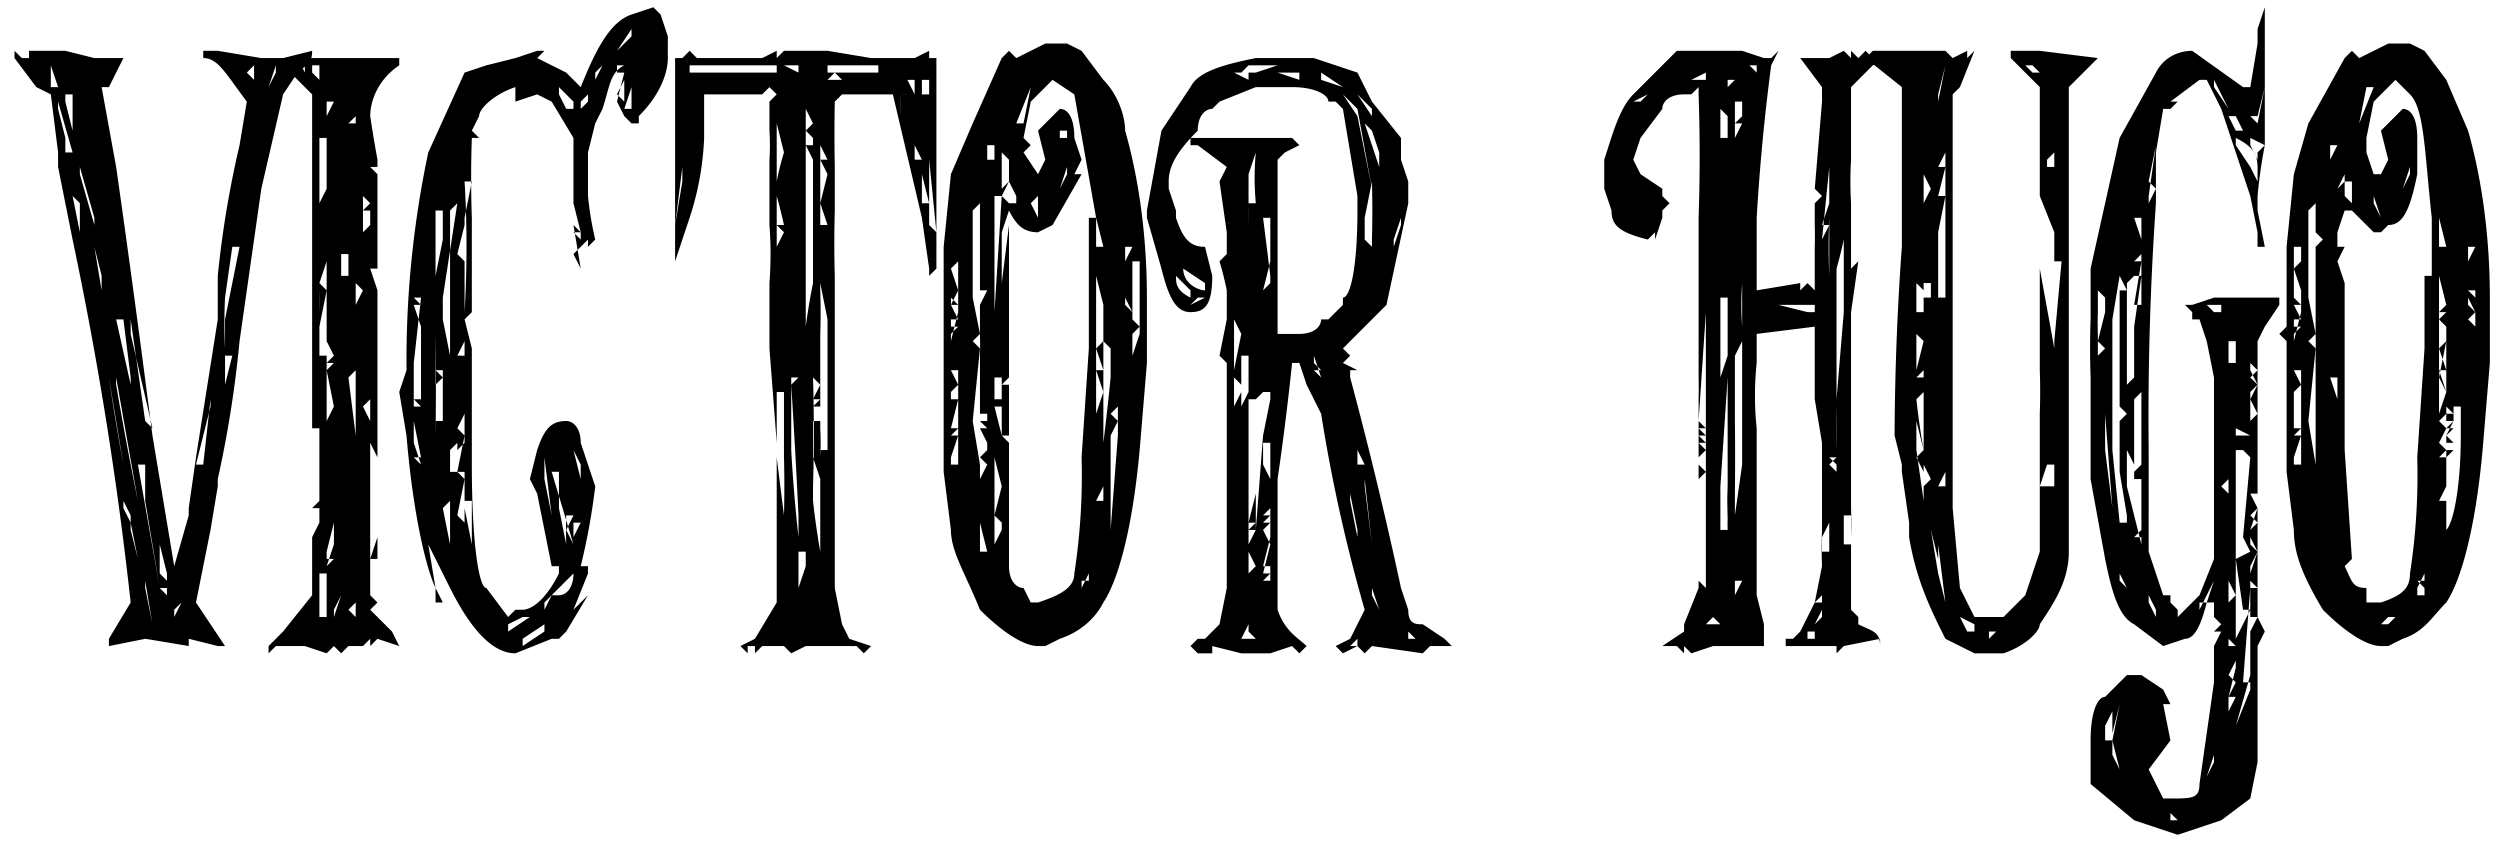 <svg xmlns="http://www.w3.org/2000/svg" width="344.4" height="116.5"><g fill-rule="evenodd" clip-rule="evenodd"><path d="M25 83l-1 2v-1l1-1zm-3-1v1-1zm-1 4l-1-5v-1l1 6zm2-5v1l-1-1h1zm0-2v1l-1-1v-4l1 4zm-5-7l1 5-1-4v-1zm-1-3l1 2v1l-1-2v-1zm10 0l-1 3 1-3zm-7-5v5l2 12-3-17h1zm-1-7l1 6-1-6zm11-2v4-2-3 1zm-1-1v1l-1 9h-1l2-8v-2zm-13-2l3 17a483 483 0 01-3-16v-1zm16-3l-1 4v-4h1zm-17 3l2 12a327 327 0 01-2-12zm2-8l1 8v1l-2-9h1zm1 0v2l3 13-1-1-2-14zm-5-10l1 4v2l-1-6zm20 0l-2 10v4a71 71 0 010-7l1-7h1zm-23-7l1 1v4l-1-5zm24-3l-1 5 1-5zm-21 6v1l-2-7v-1l2 7zM8 14l2 7H9v-2l-1-4v-1zm2-1v5l-1-4v-1h1zm26-2l-1 3 1-3zm2-2v2-1l-1 2 1-3zm-3 0v2l-1-1 1-1zM7 9l1 3H7V9zM2 8l3 4 2 1 1 8v2l1 5 1 5a510 510 0 018 50l-3 5v1l5-1 6 1v-1l4 1h1l-2-3-2-3 2-10 1-6v-1a155 155 0 003-19l3-21 3-13 2-3c1-1 2-1 2-3l-4 1h-1-1-1l-6-1h-2v1c2 0 3 2 6 6l-1 6a140 140 0 00-3 18v6l-3 19-1 7v1l-2 7-3-18a2489 2489 0 00-5-37l-2-11h1l2-4h-4L9 7H8 4v1H3L2 7v1z"/><path d="M49 83v2l-1-1 1-1zm-2-1l-1 3v-1l1-2zm-2-3v6h-1v-4-2h1zm4-3v4-4zm-2-1v5-5zm-1-3v3l-1 3 1-1h-1v-1h1-1l1-4zm1-15v2-2zm2-6v9l-1-8 1-1zm2 0v7l-1-2h1-1l1-1v-4zm-5-4v2-2zm1 0v7-7zm-2 0l1 2-1 1h1l-1 1 1 5-1 2V47zm-1-11v7a59 59 0 010-3v-1-1-2zm5 0v3l1 1-1 2v-2-4zm-1-1v3h-1v-3h1zm-3-8v22h-1v-1-3l1-5-1-1 1-3v-9zm4-7v5-5zm-4-1v7l-1 2v-8-1h1zm5-1v9l1 1-1 1h1v2l-1 1v-1-2-11zm-4 0h-1v2-2h1zm3-2l-1 1h1v3-4zm-3-2l-1 2v-2h1zm1-2v11-11zm-1-3v3-3zm-2 0v2l-1-1V9h1zm-2-1v2l-1-2h1zm-3 1l4 4v49-3h1v10l-1 1h1v2l-1 2v8l-4 5-2 2v1l1-1h4l3 1 1-1 1 1 1-1h2l1-1v1l1-1 3 1-1-2-3-3 1-1-1-1v1-17-3-2l1 2v11l-1 3h1v-8-19-10l-1-3h1v-9-4l-1-1h1v-1a184 184 0 01-1-6c0-2 1-5 4-7V8H42l-3 1zM68 88l2 1-2-1zm4 0l3-2v1l-3 2v-1zm0-3h1l-3 2v-1l2-1zm2-1l-1 1 1-1zm2-2l-1 2v-1l1-1zm-15 1h-1v-2l1 2zm3-1v-1 1zm15-3c0 2-1 3-2 3h-1l3-3zm-15-2v3-3zm1 2v-2 2zm15-7l-1 2v-2h1zm-2-1a83 83 0 000 4h1l-1-2 1-2h-1zm-13-2v6h-1 1l-1-5v-1h1zm-3 0v6l-1-5 1-1zm-2 0v2-2zm19-3v4-4zm-3-1l3 10h-1l-1-5v-5h-1zm3-1v1-1zm0 0v2-2zm-4-1l1 8-1-5v-3zm-15 0v5-5zm19-1l1 2v2l-1-4zm-2-2l-1 1 1 2-1-2 1-1zm-20-2l1 5h-1l1 1h-1 1l-1-3v-3zm7-7v8-8zm-4 0v9-9zm2 0v4-4zm-1 0v7h-1v-2-3l1-1-1-1h1zm3-4l-1 2h1v8l-1 2 1 1-1 5 1 1-1 5 1 1v-7h-2v-3l1-1v1l1-1v-4-10zm-3-5h-1v9-9h1zm-4-1l1 1h-1l1 3v10h-1l1 1h-1v1-7l1-9h-1zm3-1v20a485 485 0 000-14v-6zm1-11v4l-1 5v5-10-4h1zm19 3v1l-1-1h1l-1-1h1-1v-3l1 4zm-17-4l-1 1v20l-1-5v-3l2-13zm2-3h-1a152 152 0 010 18v-1-1-4h-1 1v-1l-1-1 1-4v-1l1-5zm-5 0v2-2zm5-10v2-1-1zm16-2v1l-1 1v-1l1-1zm-4-1l2 2v1h-1l-1-2v-1zm10 0v3h-1l1-3zm-8 1v1-3 2zm7-2v3l-1-1 1-2zm4 0l-1 3 1-3zm-16-1l2 2-2-2zm9-1l-1 2v-1l1-1zm7-4v3-1-2zm-3-1v1l-2 2 2-3zm0-2c-3 1-5 5-7 10l-2-2-4-2 1-1h1-2l-3 1-4 1-3 1-5 11a138 138 0 00-3 28v2l-1 3 1 6c1 12 3 19 4 21l-1-6 3 6c3 6 6 9 9 9l5-2h1l-1 1 2-2 3-5-2 2 2-5v-1h-1a91 91 0 002-11l-2-6c0-2-1-3-2-3-2 0-3 1-4 4l-1 4 1 2 2 10h1v1c-2 4-4 5-5 5h-1l-1 1-3-4c-1 0-2-6-2-17v-6-10l-1-4 1-1v-2-6-4-1a158 158 0 010-11h1l-1-1 1-2c0-1 2-3 5-4v2l3-1 2 1 3 5v12l1 6-1-2 2-2v1l1-1a45 45 0 01-1-6v-3-3l1-4 1-2c1-3 1-5 3-6h-1v1h1l-1 4 1 2 1 1h1v-1c3-3 4-6 4-8V5l-1-3-1-1-3 1zM110 82v0zm4-1v3-3zm-5-3v3-1-2zm-1 0v4-4zm3-2v2l-1 3v-5h1zm-3-4v0zm7-3v4-4zm-7-15v9a150 150 0 010 8l-1-8h1-1v-5-1-3h1zm5-3v6-6zm-3-3v0zm2 0v4l1 1h-1 1l-1 2h1l-1 1h1-1 1v2h-1v5l1 3v10a107 107 0 01-1-7v-2a249 249 0 000-15v-1-3zm1-9l1 5v18h-1v-5 6a40 40 0 000-4V41v5a92 92 0 000-6v-1zm-4 0v13h1l-1 1a1078 1078 0 011 18v3a215 215 0 01-1-12v-6-1-5-2-8-1zm0-14v8-1-1-6zm-14-1v0zm-1-1v2l-1 6 1-8zm33-2v3l1 4h-1v-6-1zm-18-1v3-2-1zm4 0l1 2h-1l1 2-1 4 1 3h-1v-5-2-1-3zm12 0l1 5-1-5zm1 0l1 2h-1v-2zm-15-2l1 1v1h-1l1 2v17a88 88 0 00-1 6v-7-16-1-3zm-3 3a39 39 0 00-1 4v2a69 69 0 011 4h-1l1 1h-1 1l-1 2v2-11-1-1-1-5l1 4zm3-6l1 2-1 1v-3zm-1 0v22-5-7-4-6zm-15 0v5-6 1zm1-2v5-5zm29 0h-1a56 56 0 000 3v-3h1zm-14-1v3-3zm17-1v2h-1v-2h1zm-4 0h-1-1-2 4zm2 0v5-3l-1-2h1zm-10 0h2-4l1-1 1 1zm-9-2v1H95V9h12zm3 0v1l-2-1h2zm11 0v1h-7V9h7zm7-2l-2 1h-3-3l-6-1h-4v1-1h-2v1-1l-1 1V7l-2 1h-8-1l-1-1-1 1h-1v28l2-6a40 40 0 002-11v-2-4h8l1-1 1 1v0l-1 1v4a32 32 0 010 4v9a53 53 0 010 8v9l1 13v22l-3 5-2 1 1 1v-1h1v1l1-1h3l1 1 2-1h7l1 1 1-1-3-1-1-2-1-5v-9-1-3-1-2-2-14-3-7 3-1-3a156 156 0 010-9v-3-2-1a224 224 0 010-9l1-1h7l4 17 1 7v1l1-1v-2-3l-1-1v-5-4-2 2l1 10v-1-13-9-1h-1V7zM145 85l-1 1 1-1zm5-6v1h-1v2-1l1-2zm0-4v2-2zm-13-4l1 1v1l-1 2v-4zm15-4v2h-1l1-2zm-19 0v3-3zm4-4l1 4-1 4v-1-7zm16-3v3-3zm-2 0v6-6zm-15-3v1h-1l1 1h-1l1 2v1l-1 1 1 1c-1 0-1 0 0 0l-1 2v10h1l-1-4V57h1zm18-1v4l-1 13V61v-1l1-2-1-1 1-1zm-16 0v4l-1-4h1zm15-2v4-4zm1-1v3-2-1zm-17-1h1v3h-1v-3zm-5-1v13h-1v-1l1-3h-1l1-1h-1l1-4h-1v-1l1-1-1-2h1zm1-2v3-3zm20-1v4a369 369 0 01-1 9v-2-5-2-5l1 1zm-18-2v8-8zm-2-6v3-3zm2 0h1l-1 2v2-1-1-2zm16-2l1 4v5l-1 1 1 3h-1l1 3-1 3V38zm-18-2v4-4zm24 0v10l-1 3v-3l1-1-1-1v-8h1zm-25-2v2l-1 1 1 3v3l-1 4v-1l1-1h-1v-1h1l-1-2h1l-1-1v-7h1zm0 0v6l-1 2v9-6-1-10h1zm1 0v2-2zm2-6v18a56 56 0 010 3v9h-1 1v6l-1-6 1-10-1-1 1-1-1-5V29l1-1zm8-1v3l-1-2 1-1zm8 0v3l1 4h-1 1-1v-7zm-13 0l-1 16v-7-9h1zm17 0v7h1l-1 2v6l1 1-1-2V27zm-3-1v2-2zm-13-1l1 2v1h-1l-1-1 1-2zm14 0v20-20zm1-1v12-12zm-7-1v1l-1 2 1-3zm-8-1v3l-1 1v-3-2l1 1zm-2-2v2h-1v-2h1zm10-2v1h-1v-1h1zm-5-6l-1 5h-1l2-5zm0 2l3-3 3 2 3 17h-1v8-5 15l-1 15a89 89 0 01-1 16c0 2-2 3-5 4h-1l-1-2c-1 0-2-1-2-3v-1-16l-1-1h1v-7h-1l1-1V31l-1 8v-3-4l1-3c1 2 2 3 4 3l2-1 4-7h-1l1-2-1-3c0-3-1-4-2-4l-3 3 1 4-1 2-2-3 1-1-1-1 1-5zm4-8h-2l-4 2-1-1-1 1-4 9-3 7-1 10v31l1 8c0 3 2 6 4 11 3 3 6 5 8 5h1l2-1c3-1 5-3 6-5 2-3 4-10 5-21l1-12v-9c0-8-1-16-3-23 0-2-1-5-3-7l-3-4-2-1h-1zM187 88v1h-1l1-1zm7-1l1 1h-1v-1zm-19 0v1-2 1zm-3-1v2h-1l1-2zm18-2l-1-2v-1l1 3zm-2-10v1-1zm-2-6l1 5v1l-1-5v-1zm2-2l1 9-1-8v-1zm0-2h-1v-2l1 2zm-14-3v3l1 2v4l-1 1h1l-1 1h1l-1 1 1 2-1 4h1l-1 1h1v-2h-1l1-4v-1-1-11h-1zm-1-6v13l-1 4h1l-1 1h1l-1 2v1l1 2h-1 1l-1 1v8l1 1h-1V71v-2-1-3-1-9h1zm2-1v1l-1 5h1-1l-1 13v-1-1-16l1-1h1zm1-4v3-3zm6 2l-1-1h1l-1-1v-1l1 3zm-10-3v5h-1 1l-1 2v2-9h1zm6-1h-1 1zm-2-7v5-5zm-11 0h1l-2 1 1-1zm-3-3l2 2v1c-2-1-2-2-2-3zm4 1v-1 2c-1 0-3-1-3-3l3 2zm0-2l-1-1 1 1zm4-3v10l1 2-1 5v1l1 1v1l-1 2v9-9-9-13zm5-4v6l-1 4 1-1v-1l-1-8h1zm18 0v1l-1 3v-1l1-3zm-2-2v2-2zm0-2v2-2zm-2-1a156 156 0 010 8v1l-1-1v-1-2l1-5zm-18-4l-1 2 1-2zm5 0h-1 1zm-3 0a38 38 0 000 7h-1a100 100 0 000 3v-1-1-1-4l1-3zm-4-1v2-1-1zm-6-2l-1 2 1-2zm26 0l1 3v2l-2-6 1 1zm-23-4l-2 2 2-2zm19-1l2 2 2 11-2-10-2-3zm4 2v1l-2-3 2 2zm-7-5l3 2-3-1v-1zm-6-1v1h3v1l-3-1V9zm-2 0h2l-3 1h-1v1l-2-1h1l1-1h2zm-10 3l-4 6-2 11v1l2 7c1 4 2 6 4 6s3-1 3-5l-1-4c-2 0-3-1-4-4v-1l-1-3v-1c0-2 1-4 4-7 0-2 1-3 2-3l1-1 5-2h5c3 0 5 1 5 2h1l1 1 2 12v2c0 8-1 12-2 12v1l-2 2h-1c0 1-1 2-3 2h-1-1-1V22l1-1 2-1-1-1h-4-10v1h1l4 3-1 2 1 7v3l-1 1a44 44 0 011 4v4l-1 5 1 1v8-1 24l-1 5-2 2h-1l-1 1 1 1h2v-1l4 1h4l3-1 1 1 1-1c-1-1-3-2-4-5V73v-1-6a389 389 0 002-16h1l1 3 2 4a221 221 0 006 27l-2 4-2 1 1 1h-1 1l2-1 1 1 1-1 7 1 1-1h3l-1-1-3-2c-1 0-2 0-2-2l-1-3a590 590 0 00-7-29v-1h1l-2-1 1-1-1-1 3-3 3-3 3-14v-3-2 2l-1-3v-3l-4-5-1-2-1-2-3-1-3-1h-2-5V7v1h-1c-5 1-8 2-9 4zM234 88h-1 1zm15-1h1v1h-1v-1zm-13-2l1 1h-2l1-1zm15-1v1l-1 1 1-2zm-13 1v0-2 2zm13-4v2h-1l1-1v-1zm-12-1h1l-1 2v-1-1zm-1-1v1-1zm14-2v6-1-5zm1 0v2-2zm-14-2v2-2zm13-3v4h-1v-2h1-1l1-2zm-12-1v4-4zm15 0v4h-1v-4h1zm-2-3v0zm-17-1v3-3zm17-3v1l-1-1 1-1h-1l1 1zm-1-6v7-1-2-4zm2-6v3-3zm-16 0v20a61 61 0 010-5v2a95 95 0 000 4v-1 1h-1v-6l1-15zm1-3v3-3zm13-2v3-3zm-6-5h4v1h-1l-4-1h1zm-8-1v8l-1 3v-5-1-5h1zm12-1h-2 2zm-10-2v1a41 41 0 000 6v19l-1 7v-1-2a423 423 0 000-10v-9l1-2h-1 1v-4-5zm-5-2v45l-1-1V68h0v-2l1-1-1-1v-1l1-1-1-1h1l-1-1h1l-1-1h1l-1-1 1-15v-7zm5-4v1-1zm12-2a95 95 0 000 8v1-4-5zm-13-2v2-2zm-11 1l-1-1 1 1zm7-2v3-3zm-12-1l1 4-1-4zm31-1v18l-1 12v1a143 143 0 010 6v-3-1-1-1-2-1-3-11-1-1a61 61 0 001-4v-4-4zm-2-2v5l-1 3h1l-1 2v6-6l1-10zm-17 0v0zm4 0v4-2-2zm-16-1v1-1zm12-1v2-1-1zm6-1v19-8-6-1-4zm-1-1v0zm-15-3l-1 3 1-3zm-1 0l-1 2 1-2zm11 0v3-3zm3 0v3h-1v-4l1 1zm2-2v2l-1 1h1-1 1l-1 2v-5h1zm12-1v1-1zm-25 0l-1 1h-1l2-1zm10-1v2-2zm2-1l-1 1v2-3h1zm-4 0h-1-1l2-1v1zm7-2v1l-1-1h1zm-2 0v0zm-8-2h-1l-6 6c-2 2-3 6-4 9v4l1 3c0 2 1 3 5 4l1-1v1l1-3v-1l1-1-1-1v-1l-3-2-1-2 1-3 3-4c0-1 1-2 3-2h1l1-1v1a250 250 0 010 17v22a60 60 0 010 3v26l-2 5h1-1v1l-3 2h2l1 1v-1 1-1l1 1 3-1h7v-1-2l-1-4v-5-14-3-1a43 43 0 010-9v-4l8-1v10l1 6v12a71 71 0 000 5l-1 5-2 4-1 1h-1v1h7v1l1-1 5-1v1c0-2-1-2-3-3v-1l-1-1v-2-8a57 57 0 000-4v-1-3-3-14-1-2-1-2l1-7-1 1v-1-8a51 51 0 010-6v-3-7l3-3 2-1-1-1-1 1-1-1v1-1l-1 1-1-1v1l-1-1-2 1h-4l3 4v2l-1 12 1 1-1 1v3a46 46 0 010 3v6l-1-1v1-1l-1 1v-1l-6 1v-9-1a289 289 0 012-21l1-2-1 1h-1l-3-1h-8z"/><path d="M274 87h1l-1 1v-1zm-4-2l2 1v1h-1l-1-2zm11-4l-2 3 2-3zm-16-5v0zm1-7v4l1 4v-2l1 8-1-4-1-6v-4zm2-4v2h-1l1-2zm13 0v3-3zm2-1v3h-2l1-3h1zm-19-6l1 4-1 1 1 2v4l-1-7v-4zm3-1v13-13zm0-4v2-2zm-2-2v13l1 2-1 1v-4-1a100 100 0 01-1-7l1-1v-2h-1l1-1zm2-2v2-2zm-3-3l1 1-1 4v1-1-5zm3-5v2-2zm-1-2v2h-1v-1-1h1zm-1 1v3h-1v-4l1 1zm16-13l2 5v4h1l-1 11v6-5l-2-11V27zm-16-3l1 2-1 2v-4zm18-3v2h-1v-1l1-1zm-15 0v17h-1 1v3h-1v-9l1-5h-1l1-4h-1l1-2zm-5-4v9-9zm22-3v2-2zm-4-1v3-3zm2-2v3-3zm-3-2l1 1h-1l-1-1h1zm-13 4l1-4-1 5v22-23zm-1-4v2-2zm-2 0v2-2zm-1 0V8v1zm15-2h-1v1l1 1 3 3v34-3-1 9a84 84 0 010 6v19l-2 6-3 3h-4l-2-4-1-11v-5-1-7-1-38-5l1-1 2-5-1 1V7l-2 1-1-1v0h-10l-1 1 5 4v22a375 375 0 00-1 26l1 4v1l1 7v2c1 6 3 10 5 14l4 2h4c3-1 5-3 5-4 2-3 4-6 4-10V19v-7l4-4-8-1h-3zM299 112v1-1l1 1h-1v-1zm-4-3v3-3zm10-5v1l-1 2 1-3zm-14-6v4h-1v-2l1-2zm6 0l-1 1 1-1zm-5-1l-1 5 1 4-1-2v-3l1-4zm2-1l-2 7 2-7zm13-4v4h1l-1 2v-6zm4-2v4-1-3zm-1 5v-5 3l-2 7 2-5zm-2-6v3l-1 4 1-2-1-1 1-2v-2zm-1-1v4h-1 1v-4zm4-3l1 2-1 2v-4zm-15-3l1 2v1l-1-2v-1zm11-1v2-2zm4 0h-1v4h1l-1 2v7h-1l1-13v-1l1 1zm-7 2l1-3-2 4v-1h1zm-9-3v1-1zm-3-1v1l1 1-1-2zm15 0v9l1 1h-1v3-9l1-1-1-2h1-1v-1zm4-11v2l-1 1 1 1-1 1v2l1 1-1 3v-1l1-2-1-2v-1l1-3-1-2h1zm-21-2v0zm5-1v8l-1 1h1v-3-6zm-3 0l1 6v1h-1v-7zm15 0v6-3l-1-1 1-1v-1zm0-1v4-2-2zm2-2l1 1-1 11 1 2-2 1 1 7h1l-2 4V71v-9h1zm-16-3v1-2 1zm15-1v1l2 1h-2v-2zm-18-1l1 13-1-8v-5zm-1-1v2-2zm1-2v3-3zm20-5v1l1 1-1 1 1 1-1 2v7-3h1-1v-1l1-1-1-2v-1l1-1-1-2v-2zm-2-2v3h-1v-3h1zm-13-1v18l-1 1v1h1v9l-2-8v-6 1l1 2v-2-7l1-1v-8zm10-4h1v1h-1l-1-1h1zm-15-1v2l-1 4 1 1-1 1v-3a45 45 0 010-3v-3l1 1zm2-3l1 2h-1v16l1 1-1 1v14l-1-10v-3-1-14l1-6zm-2 0v2-2zm5 0l-1 7v7l-1 1v1-15l1-1h1zm-2-5v2-2zm2-3v1h-1 1v4l-1 1h1l-1 6h1v-4-5l-1-3h1zm0-3v3-3zm16-4v3-1l-1-2h1zm-14-3l-1 5 1 1-1 2v4-5l1-7zm11-1c2 1 3 2 3 4h-1l-2-3v-1zm4 1l-1 1v1l-1-2v-1l2 1zm-4-4l1 2h-1l-1-2h1zm3 0l1-4-1 5-1-1h1zm-6-5l2 4-2-3v-1zm-4-2l-2 2 2-2zm10-1l-2 6 2-6zm0-4v2l-1 6h-1l-7-5c-2 0-4 1-5 3l-5 9-4 18v7a115 115 0 000 8v14l2 11c1 5 2 8 4 9l4 3 3-1c1 0 2-1 3-5h1v2l1 1-1 1h1l-1 2v5l-2 14c0 2-1 2-4 2h-1l-2-4 3-4-1-5h1l-1-2-3-2h-2l-3 3c-1 0-2 2-2 6v6l6 5 6 2 6-2 4-3 1-5V83 47l1-2 2-3v-1h-9l-3 1h-1l1 1v1h1l1 3 1 5v15-1 11l-2 5-3 3v-1l-1-1v0-1h-1l-2-6V65v-3a425 425 0 011-34v-7l1-6h1l1-1h-1l4-3h1l2 4 4 12 1 5v2h1l-1-5v-2a70 70 0 011-7V2 1l-1 3zM329 85h1l-1 1h-1l1-1zm5-6v1h-1l1 1v1h-1v-1l1-2zm0-4v2-2zm-12-4v4-4zm15-4v2h-1l1-2zm-19 0v3-3zm4-4v8-1-7zm15-3v3l1-1h-1v-2zm-1 0v6-6zm-16-3v15-15zm19-1v4c0 7-1 12-2 13V61h1l-1-1h1-1l1-2v-2h1zm-17 0v0zm15-2v2l1 1h-1v3l1-1h-1l1-1h-1v-4zm2-1v3-2-1zm-17-1v3l-1-3h1zm-5-1v13h-1v-1l1-3h-1l1-1h-1v-5l1-1-1-2h1zm1-2v3-3zm19-1v15h-1l1-1-1-1 1-2-1-1 1-1v-3l-1-2 1-5v1zm-17-2v8-8zm-2-6v3-3zm2 0v4-1-1-2zm16-2l1 4-1 1h1l-1 1 1 1v2l-1 1 1 3h-1l1 3-1 3V38zm-18-2v4-4zm23 0v13-4l-1-1 1-1v-2l-1-1h1-1 1v-4zm-24-2v2l-1 1 1 3v3l-1 4v-1l1-1h-1v-1h1l-1-2h1l-1-1v-7h1zm-1 0v17-6-1-10zm2 0v2-2zm1-6v4h1-1l1 1-1 1v12a55 55 0 010 3v15l-1-6 1-10-1-1 1-1-1-5V29l1-1zm8-1l1 3-1-2v-1zm9 0v3l1 4h-1 1-1v-7zm-14 0v16-7-9zm18 0v7h1l-1 2v6l1 1-1-2V27zm-3-1v2-2zm-13-1v3l-1-1v-2h1zm13 0v20-6h1-1V25zm2-1v12-12zm-7-1v1l-1 2 1-3zm-9-1v3l-1 1 1-2v-1-2 1zm-1-2l-1 2v-2h1zm9-2v1-1zm-4-6l-2 5 1-5h1zm0 2l3-3 2 2c2 2 2 8 3 17v8h-1v-5 15l-1 15a89 89 0 01-1 16c0 2-1 3-4 4h-2v-2c-2 0-2-1-3-3l1-1-1-15V31v8l-1-3 1-2h-1v-2l1-3h1l3 3h1l1-1c2 0 3-2 4-7v-2-3c0-3-1-4-2-4l-3 3 1 4-1 2h-1l-1-3v-1-1l1-5zm4-8h-2l-4 2-1-1-1 1-5 9-2 7-1 10v1h-1 1v10l-1 1 1 1v18l1 8c0 3 1 6 4 11 3 3 6 5 8 5h1l2-1c3-1 4-3 6-5 2-3 4-10 5-21l1-12v-9c0-8-1-16-3-23l-3-7-3-4-2-1h-1z"/></g></svg>